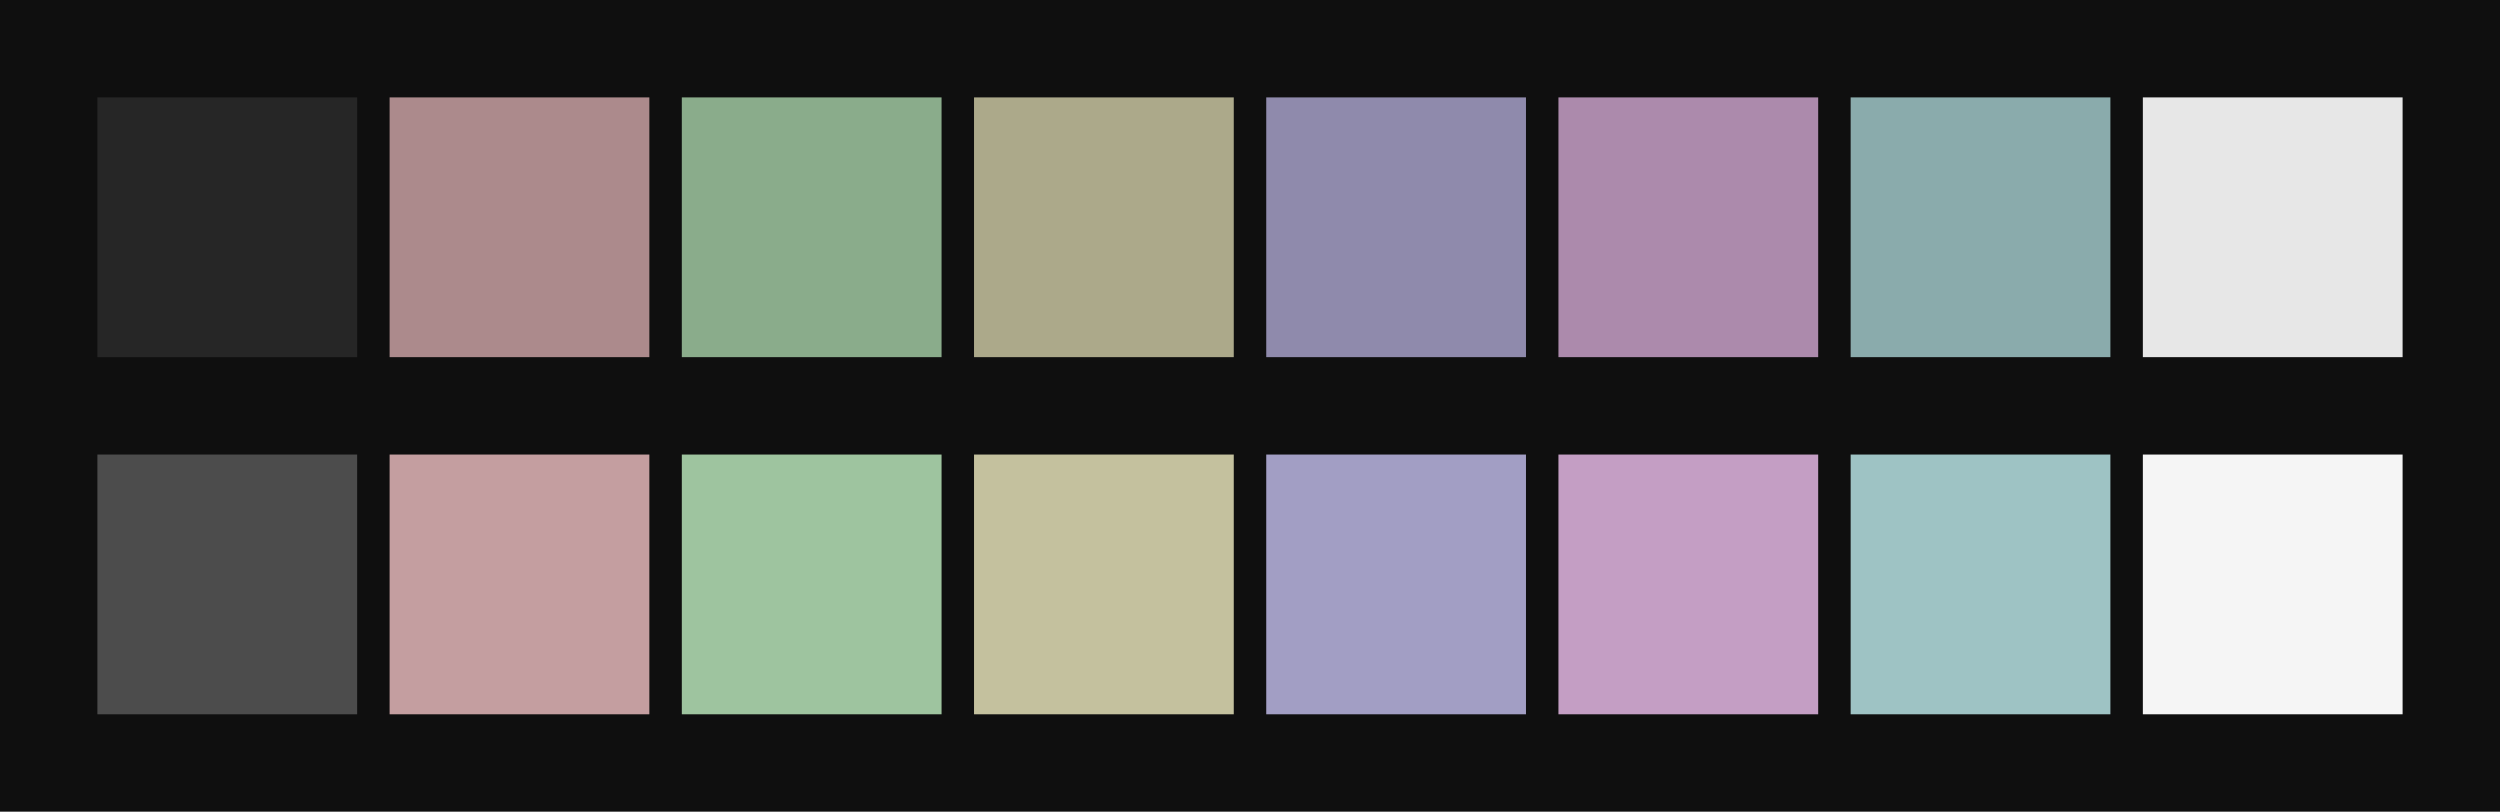<svg id="previews" width="770" height="250" version="1.1" xmlns="http://www.w3.org/2000/svg">
  <rect id="background" x="-2.5e-7" y="-1.3549e-6" width="770" height="250" fill="#0f0f0f"/>
  <rect id="color00" x="30" y="30" width="80" height="80" fill="#262626"/>
  <rect id="color08" x="30" y="140" width="80" height="80" fill="#4c4c4c"/>
  <rect id="color01" x="120" y="30" width="80" height="80" fill="#ac8a8c"/>
  <rect id="color09" x="120" y="140" width="80" height="80" fill="#c49ea0"/>
  <rect id="color02" x="210" y="30" width="80" height="80" fill="#8aac8b"/>
  <rect id="color10" x="210" y="140" width="80" height="80" fill="#9ec49f"/>
  <rect id="color03" x="300" y="30" width="80" height="80" fill="#aca98a"/>
  <rect id="color11" x="300" y="140" width="80" height="80" fill="#c4c19e"/>
  <rect id="color04" x="390" y="30" width="80" height="80" fill="#8f8aac"/>
  <rect id="color12" x="390" y="140" width="80" height="80" fill="#a29ec4"/>
  <rect id="color05" x="480" y="30" width="80" height="80" fill="#ac8aac"/>
  <rect id="color13" x="480" y="140" width="80" height="80" fill="#c49ec4"/>
  <rect id="color06" x="570" y="30" width="80" height="80" fill="#8aabac"/>
  <rect id="color14" x="570" y="140" width="80" height="80" fill="#9ec3c4"/>
  <rect id="color07" x="660" y="30" width="80" height="80" fill="#e7e7e7"/>
  <rect id="color15" x="660" y="140" width="80" height="80" fill="#f5f5f5"/>
</svg>